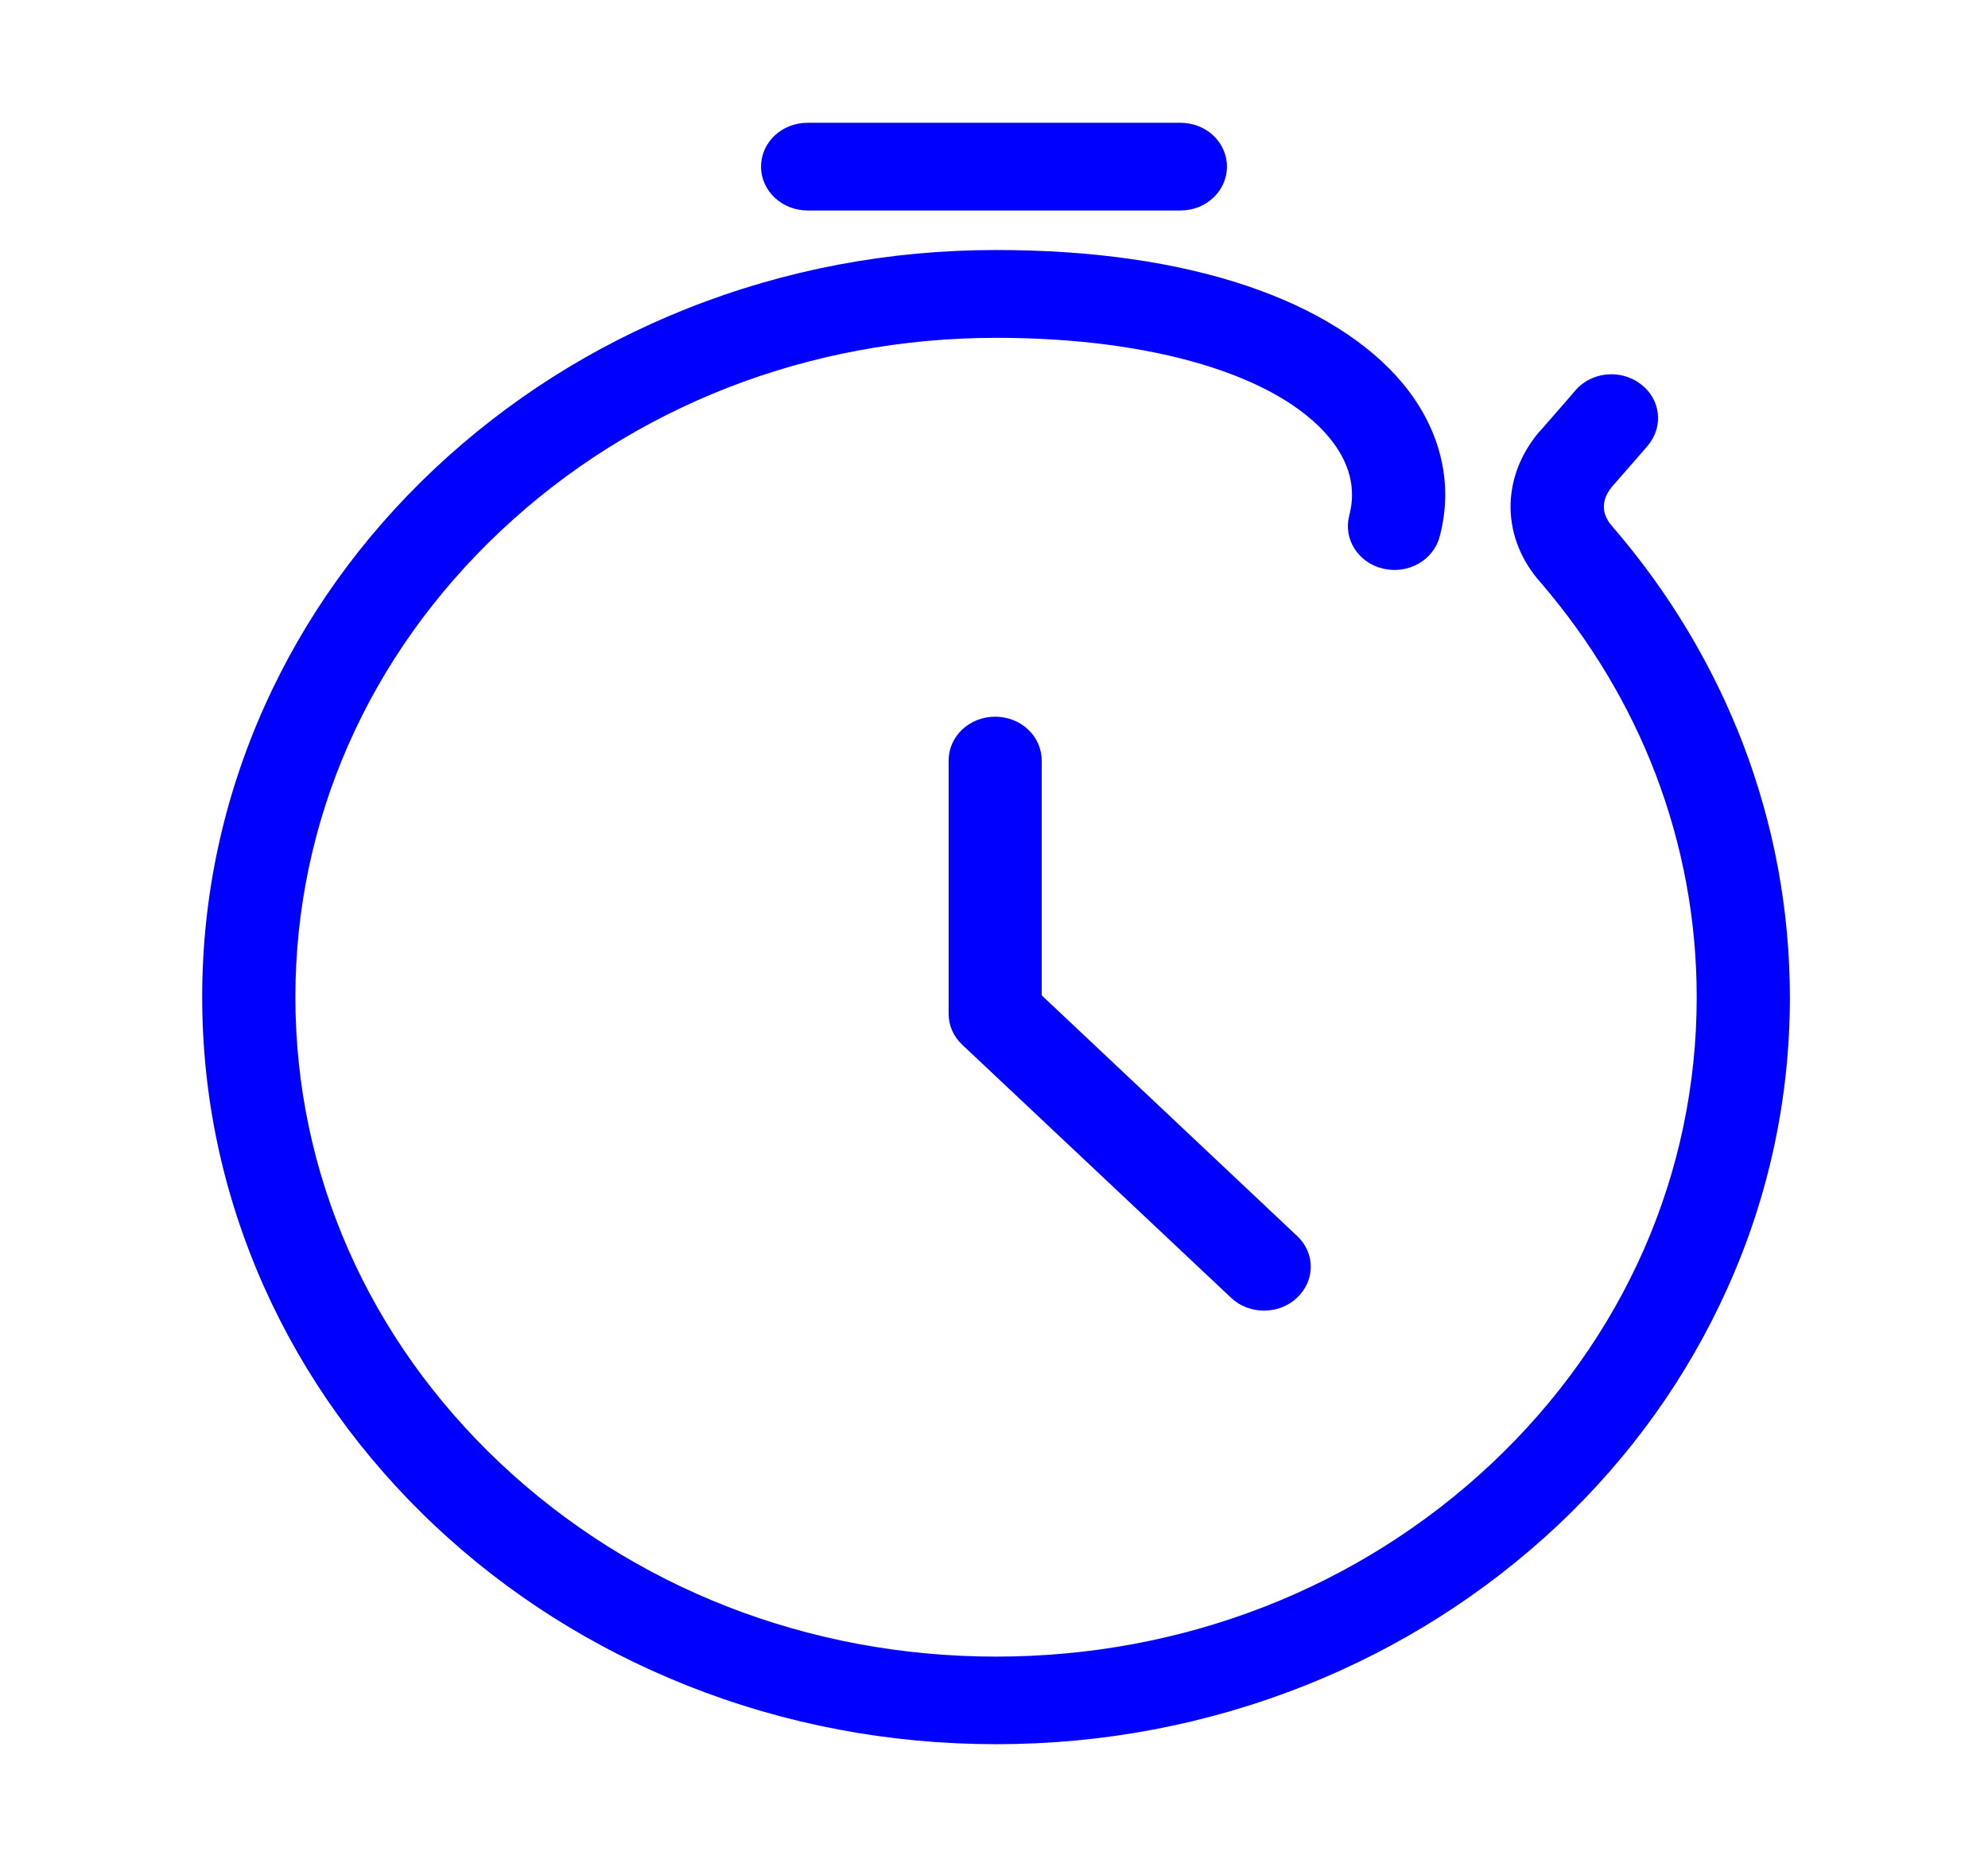 <svg width="17" height="16" viewBox="0 0 17 16" fill="none" xmlns="http://www.w3.org/2000/svg">
<g id="timer-16 4">
<path id="Vector" d="M14.905 6.361C14.647 5.691 14.275 5.069 13.797 4.513C13.794 4.51 13.79 4.506 13.789 4.503C13.732 4.442 13.658 4.317 13.784 4.163C14.003 3.914 14.088 3.814 14.091 3.81C14.229 3.647 14.201 3.411 14.028 3.283C13.855 3.153 13.605 3.18 13.469 3.342C13.467 3.344 13.382 3.444 13.168 3.688C13.166 3.689 13.165 3.692 13.161 3.694C12.828 4.091 12.838 4.61 13.181 4.989C13.601 5.48 13.93 6.027 14.156 6.616C14.39 7.228 14.509 7.871 14.509 8.528C14.509 10.035 13.887 11.45 12.755 12.516C11.622 13.581 10.118 14.167 8.518 14.167C6.917 14.167 5.413 13.581 4.281 12.516C3.149 11.45 2.526 10.035 2.526 8.528C2.526 7.022 3.149 5.606 4.281 4.541C5.413 3.475 6.917 2.889 8.518 2.889C9.858 2.889 10.923 3.208 11.367 3.742C11.541 3.953 11.599 4.177 11.538 4.408C11.485 4.61 11.614 4.813 11.828 4.863C12.042 4.913 12.258 4.791 12.311 4.589C12.432 4.136 12.32 3.671 11.996 3.28C11.704 2.928 11.242 2.639 10.661 2.444C10.057 2.241 9.336 2.138 8.518 2.138C7.601 2.138 6.713 2.306 5.875 2.639C5.066 2.961 4.341 3.422 3.717 4.008C3.094 4.594 2.604 5.278 2.262 6.039C1.909 6.827 1.729 7.664 1.729 8.527C1.729 9.389 1.909 10.225 2.262 11.014C2.604 11.775 3.094 12.458 3.717 13.046C4.339 13.631 5.066 14.092 5.875 14.414C6.712 14.747 7.601 14.916 8.518 14.916C9.434 14.916 10.322 14.747 11.161 14.414C11.969 14.092 12.695 13.631 13.319 13.046C13.942 12.46 14.431 11.775 14.773 11.014C15.127 10.227 15.306 9.389 15.306 8.527C15.305 7.783 15.17 7.055 14.905 6.361Z" fill="#0000FF"/>
<path id="Vector_2" d="M8.51 6.129C8.289 6.129 8.112 6.297 8.112 6.504V8.669C8.112 8.769 8.153 8.864 8.228 8.934L10.527 11.098C10.605 11.172 10.706 11.208 10.809 11.208C10.911 11.208 11.014 11.172 11.091 11.098C11.248 10.951 11.248 10.714 11.091 10.569L8.908 8.512V6.504C8.908 6.297 8.731 6.129 8.51 6.129ZM6.906 1.8H10.094C10.315 1.8 10.492 1.633 10.492 1.425C10.492 1.217 10.315 1.05 10.094 1.05H6.906C6.685 1.05 6.508 1.217 6.508 1.425C6.508 1.633 6.687 1.8 6.906 1.8Z" fill="#0000FF"/>
</g>
</svg>
